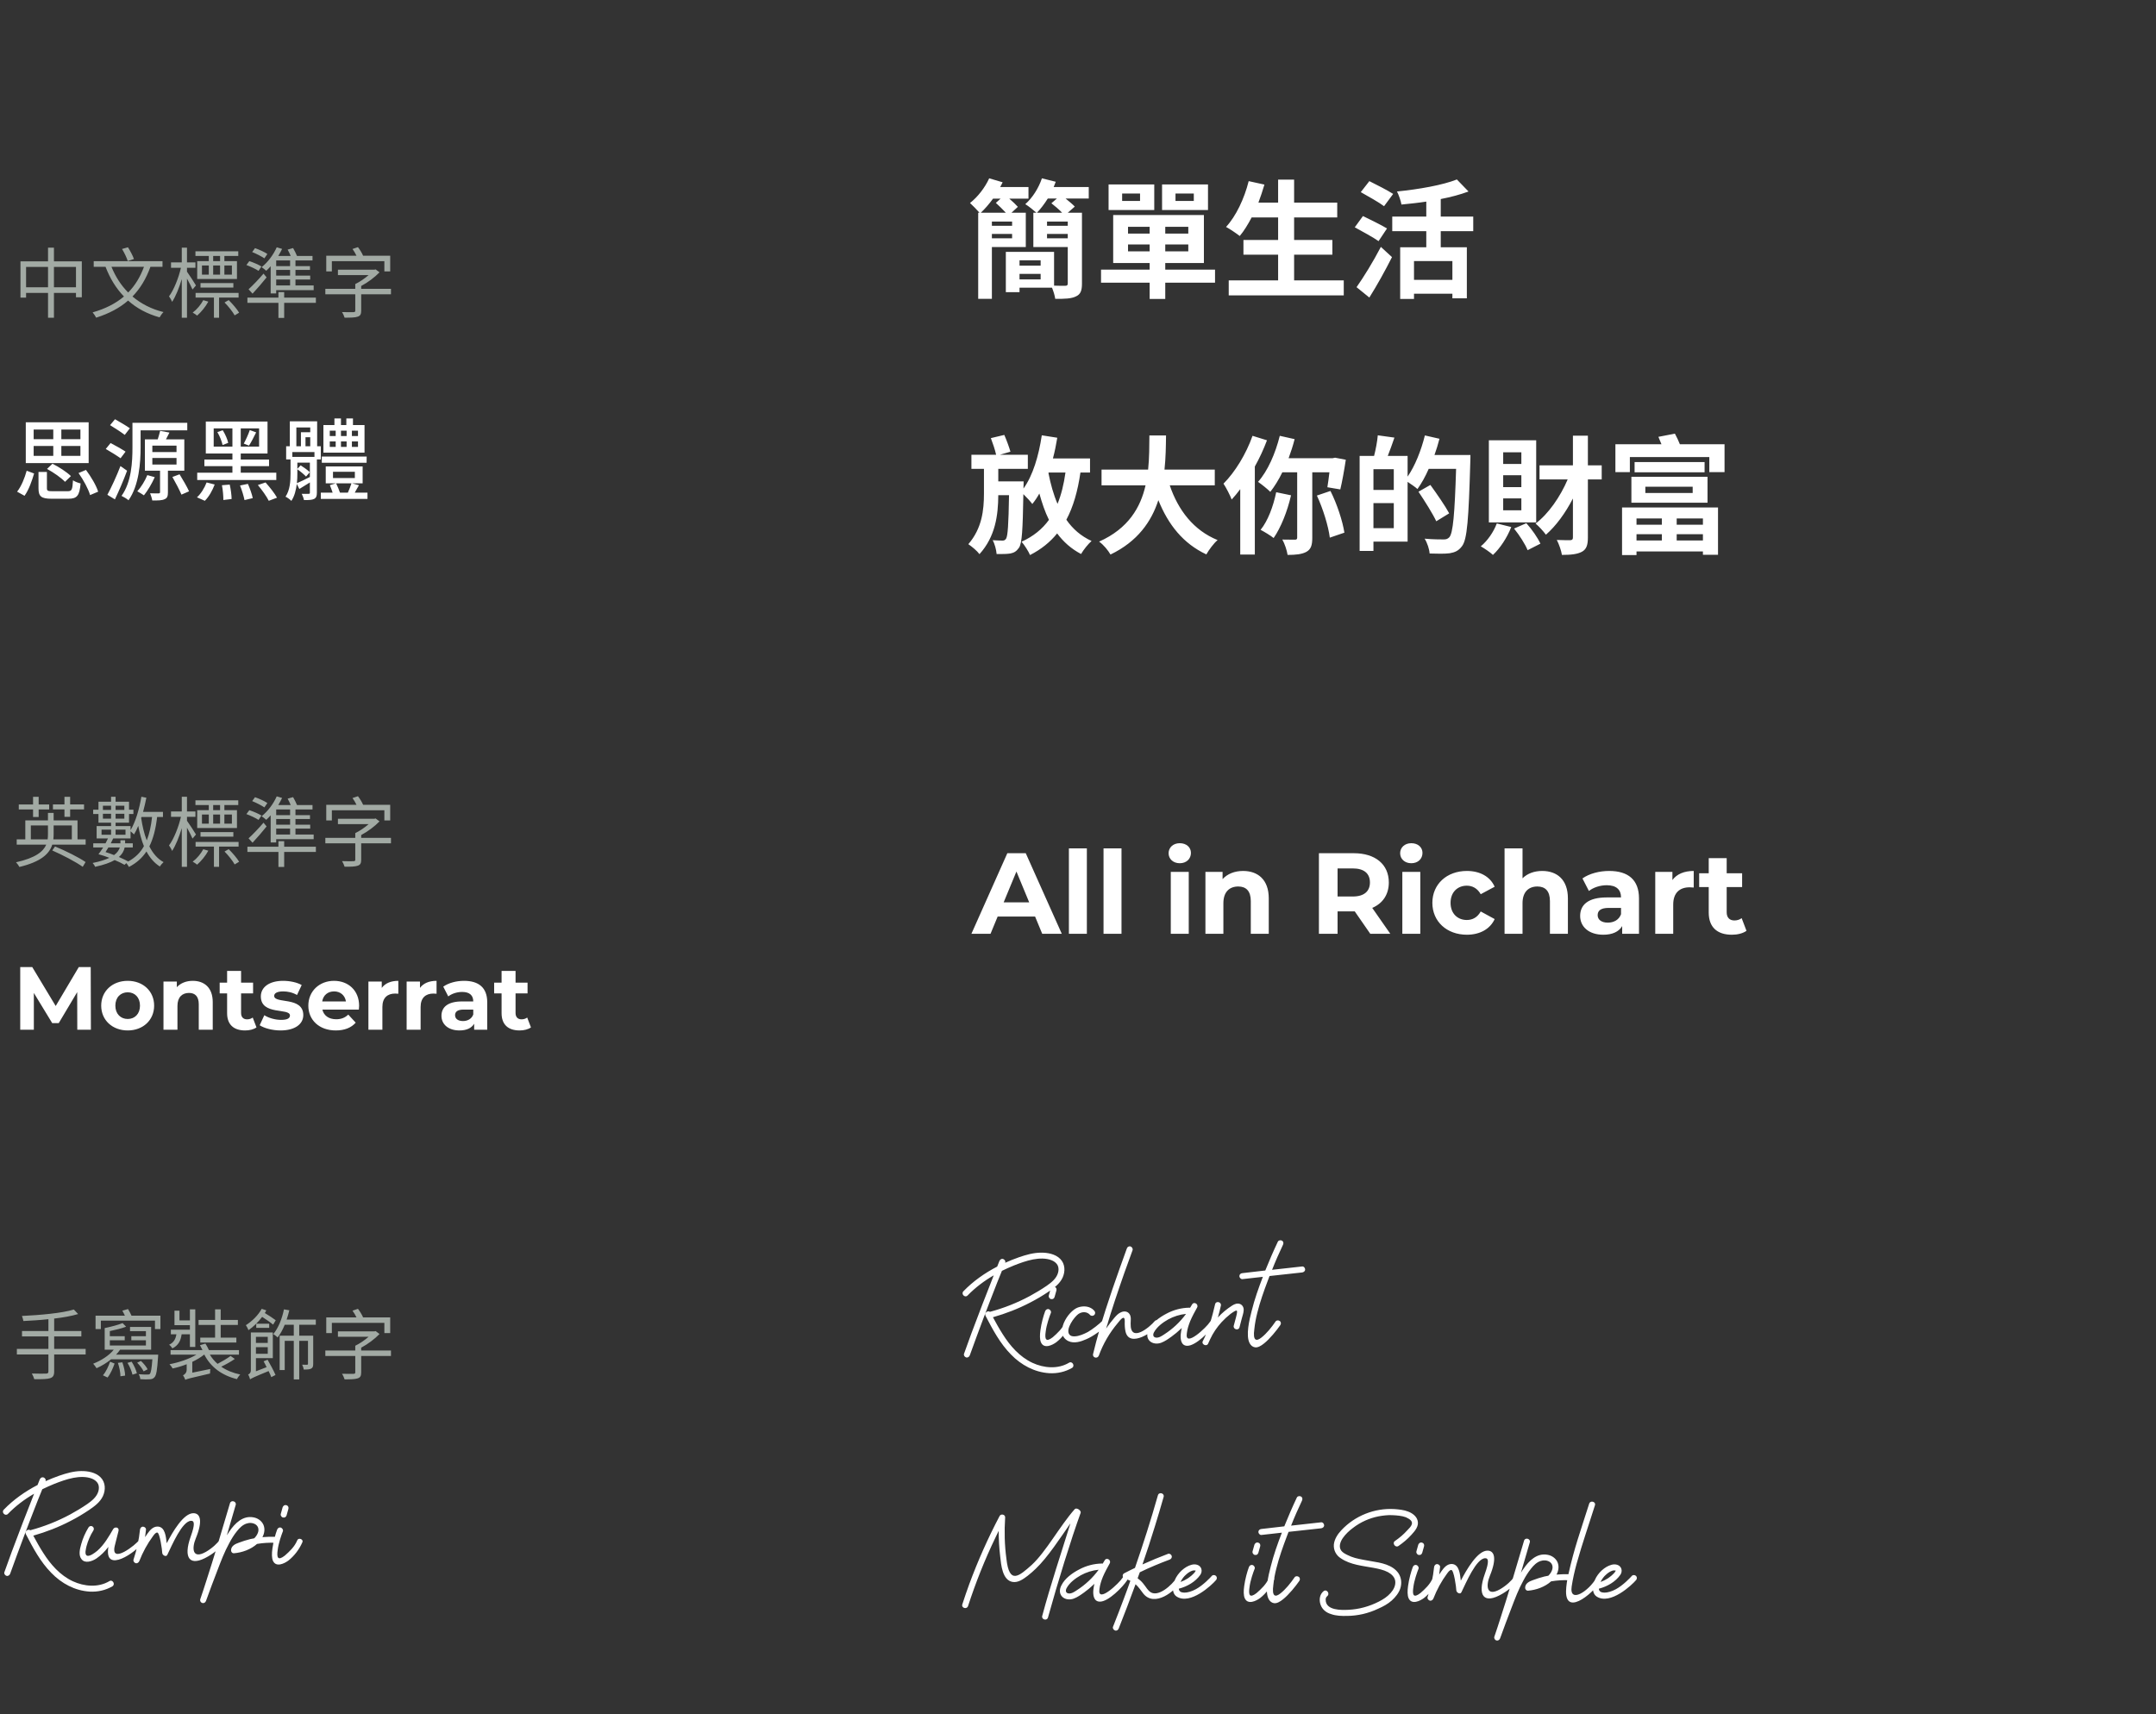 <svg width="337" height="268" viewBox="0 0 337 268" fill="none" xmlns="http://www.w3.org/2000/svg">
<rect x="0" y="0" width="337" height="268" fill="#333333" stroke="none"/>
<path d="M8.432 44.916H11.876V41.736H8.432V44.916ZM4.076 44.916H7.508V41.736H4.076V44.916ZM8.432 40.86H12.788V46.476H11.876V45.792H8.432V49.68H7.508V45.792H4.076V46.536H3.2V40.86H7.508V38.724H8.432V40.86ZM20.936 40.5L19.964 40.812C19.82 40.32 19.436 39.516 19.076 38.928L20 38.664C20.36 39.228 20.768 39.996 20.936 40.5ZM22.508 41.712H17.42C18.044 43.236 18.908 44.604 20.036 45.732C21.104 44.652 21.908 43.332 22.508 41.712ZM25.4 41.712H23.516C22.832 43.608 21.908 45.12 20.708 46.356C22.028 47.472 23.648 48.324 25.556 48.792C25.34 48.996 25.088 49.368 24.944 49.62C22.988 49.068 21.356 48.192 20.024 46.992C18.68 48.168 17.024 49.032 15.032 49.668C14.924 49.452 14.66 49.044 14.48 48.84C16.46 48.276 18.068 47.46 19.376 46.356C18.14 45.084 17.192 43.524 16.496 41.712H14.648V40.836H25.4V41.712ZM34.4 40.824V40.02H33.32V40.824H34.4ZM36.248 41.508H35.072V42.936H36.248V41.508ZM33.32 41.508V42.936H34.4V41.508H33.32ZM31.568 41.508V42.936H32.636V41.508H31.568ZM32.636 40.824V40.02H30.548V39.288H37.244V40.02H35.072V40.824H37.04V43.62H30.824V40.824H32.636ZM36.476 44.964H31.34V44.256H36.476V44.964ZM30.632 44.628L30.092 45.264C29.936 44.88 29.552 44.16 29.228 43.56V49.68H28.412V43.632C28.004 45 27.464 46.356 26.9 47.196C26.804 46.932 26.576 46.548 26.42 46.332C27.164 45.348 27.92 43.452 28.28 41.868H26.732V41.028H28.412V38.724H29.228V41.028H30.548V41.868H29.228V42.48C29.528 42.876 30.44 44.292 30.632 44.628ZM31.772 46.932L32.564 47.16C32.12 47.976 31.436 48.804 30.812 49.344C30.656 49.212 30.332 48.984 30.116 48.876C30.776 48.384 31.388 47.652 31.772 46.932ZM37.292 46.524H34.244V49.68H33.44V46.524H30.572V45.792H37.292V46.524ZM35.096 47.292L35.744 46.92C36.368 47.532 37.052 48.336 37.376 48.888L36.68 49.308C36.368 48.744 35.708 47.904 35.096 47.292ZM45.344 41.604V40.716H43.172V41.604H45.344ZM45.344 43.092V42.204H43.172V43.092H45.344ZM45.344 44.628V43.704H43.172V44.628H45.344ZM42.308 45.876V41.628C42.068 41.892 41.852 42.132 41.612 42.336C41.444 42.18 41.108 41.904 40.892 41.772C41.852 41.016 42.728 39.852 43.256 38.664L44.096 38.916C43.916 39.288 43.712 39.66 43.496 40.02H45.44C45.308 39.696 45.128 39.324 44.96 39.024L45.812 38.784C46.04 39.168 46.28 39.66 46.424 40.02H48.848V40.716H46.184V41.604H48.452V42.204H46.184V43.092H48.488V43.704H46.184V44.628H49.028V45.36H43.172V45.876H42.308ZM39.476 45.912L38.852 45.228C39.488 44.652 40.424 43.68 41.192 42.78L41.672 43.368C41 44.208 40.196 45.144 39.476 45.912ZM41.792 39.708L41.324 40.392C40.892 40.092 40.076 39.672 39.416 39.408L39.86 38.796C40.52 39.024 41.36 39.408 41.792 39.708ZM40.868 41.664L40.412 42.348C40.004 42.072 39.164 41.676 38.516 41.436L38.972 40.824C39.596 41.028 40.436 41.388 40.868 41.664ZM49.376 46.536V47.352H44.42V49.704H43.52V47.352H38.672V46.536H43.52V45.672H44.42V46.536H49.376ZM51.872 40.836V42.432H50.996V39.984H55.724C55.556 39.636 55.328 39.24 55.1 38.928L55.952 38.64C56.264 39.048 56.588 39.576 56.756 39.984H60.992V42.432H60.08V40.836H51.872ZM61.112 45.156V46.008H56.456V48.588C56.456 49.116 56.324 49.38 55.904 49.512C55.484 49.656 54.86 49.668 53.864 49.668C53.792 49.416 53.612 49.02 53.456 48.792C54.272 48.816 55.04 48.816 55.244 48.804C55.472 48.792 55.532 48.744 55.532 48.576V46.008H50.852V45.156H55.532V44.412C56.228 44.076 57.02 43.536 57.62 43.008H52.82V42.168H58.52L58.712 42.12L59.324 42.576C58.568 43.356 57.5 44.16 56.456 44.712V45.156H61.112Z" fill="#A2AAA4"/>
<path d="M12.57 68.668V67.156H9.588V68.668H12.57ZM12.57 71.272V69.731H9.588V71.272H12.57ZM5.262 69.731V71.272H8.328V69.731H5.262ZM5.262 67.156V68.668H8.328V67.156H5.262ZM13.858 66.022V72.406H4.03V66.022H13.858ZM11.086 74.436L10.162 75.332C9.588 74.716 8.37 73.862 7.348 73.316L8.202 72.504C9.224 73.008 10.456 73.82 11.086 74.436ZM3.834 77.516L2.672 76.872C3.344 76.032 3.862 74.716 4.17 73.596L5.332 74.03C4.996 75.164 4.506 76.592 3.834 77.516ZM8.202 76.802H10.582C11.226 76.802 11.324 76.578 11.408 75.094C11.688 75.304 12.248 75.5 12.598 75.584C12.43 77.516 12.038 77.978 10.68 77.978H8.076C6.438 77.978 6.018 77.614 6.018 76.34V73.792H7.334V76.34C7.334 76.732 7.474 76.802 8.202 76.802ZM12.276 73.96L13.438 73.47C14.222 74.52 15.048 75.906 15.342 76.872L14.082 77.404C13.816 76.466 13.046 75.038 12.276 73.96ZM20.298 66.96L19.5 67.996C18.982 67.59 17.946 66.932 17.204 66.47L17.974 65.546C18.688 65.952 19.752 66.567 20.298 66.96ZM19.626 70.614L18.842 71.65C18.324 71.272 17.288 70.628 16.532 70.194L17.288 69.269C18.016 69.648 19.066 70.236 19.626 70.614ZM18.828 72.868L19.864 73.596C19.318 75.066 18.604 76.746 17.96 78.076L16.784 77.362C17.372 76.27 18.212 74.478 18.828 72.868ZM21.978 67.281V69.927C21.978 72.364 21.726 75.906 20.088 78.216C19.864 78.006 19.304 77.67 18.996 77.53C20.564 75.346 20.704 72.196 20.704 69.927V66.106H29.272V67.281H21.978ZM23.028 74.282L24.19 74.604C23.742 75.612 23.07 76.746 22.496 77.446C22.258 77.278 21.754 76.97 21.46 76.816C22.062 76.158 22.664 75.178 23.028 74.282ZM23.812 71.608V72.63H27.592V71.608H23.812ZM23.812 69.675V70.684H27.592V69.675H23.812ZM28.81 73.596H26.248V76.97C26.248 77.558 26.15 77.88 25.73 78.048C25.324 78.244 24.708 78.258 23.798 78.244C23.756 77.922 23.588 77.446 23.462 77.124C24.05 77.152 24.624 77.138 24.792 77.138C24.96 77.138 25.016 77.082 25.016 76.928V73.596H22.65V68.695H24.652C24.792 68.261 24.946 67.743 25.03 67.365L26.486 67.632C26.304 68.01 26.108 68.359 25.94 68.695H28.81V73.596ZM26.948 74.576L28.068 74.156C28.586 74.996 29.244 76.13 29.552 76.816L28.362 77.334C28.068 76.634 27.452 75.458 26.948 74.576ZM38.918 69.675L38.106 69.353C38.428 68.779 38.834 67.87 39.044 67.24L40.038 67.603C39.674 68.332 39.268 69.144 38.918 69.675ZM33.976 67.561L34.816 67.267C35.208 67.883 35.558 68.695 35.67 69.242L34.788 69.578C34.69 69.046 34.354 68.192 33.976 67.561ZM33.402 69.83H36.328V66.974H33.402V69.83ZM40.5 69.83V66.974H37.63V69.83H40.5ZM43.188 73.904V75.052H30.826V73.904H36.328V72.882H31.946V71.846H36.328V70.908H32.17V65.909H41.816V70.908H37.63V71.846H42.054V72.882H37.63V73.904H43.188ZM32.016 78.3L30.784 77.754C31.386 77.236 31.96 76.298 32.296 75.43L33.556 75.752C33.22 76.662 32.66 77.67 32.016 78.3ZM34.69 75.864L35.908 75.766C36.076 76.494 36.202 77.446 36.202 78.02L34.914 78.174C34.914 77.6 34.844 76.62 34.69 75.864ZM37.518 75.906L38.75 75.654C39.058 76.354 39.394 77.292 39.506 77.88L38.218 78.188C38.106 77.6 37.812 76.634 37.518 75.906ZM40.304 75.836L41.508 75.43C42.152 76.158 42.936 77.138 43.3 77.81L42.012 78.3C41.69 77.642 40.948 76.592 40.304 75.836ZM55.956 68.177V67.338H55.004V68.177H55.956ZM55.956 69.871V69.017H55.004V69.871H55.956ZM51.546 69.017V69.871H52.47V69.017H51.546ZM51.546 67.338V68.177H52.47V67.338H51.546ZM54.178 69.017H53.296V69.871H54.178V69.017ZM53.296 68.177H54.178V67.338H53.296V68.177ZM56.978 66.456V70.767H50.552V66.456H52.274V65.419H53.296V66.456H54.136V65.419H55.172V66.456H56.978ZM57.314 71.383L57.3 72.35H50.3V71.383H57.314ZM46.478 73.372V74.058C46.478 74.52 46.464 75.024 46.408 75.542C46.968 75.318 47.682 74.954 48.438 74.576V72.336H46.478V73.302L46.996 72.756C47.528 73.091 48.13 73.526 48.424 73.834L47.836 74.506C47.542 74.198 46.954 73.694 46.478 73.372ZM46.324 66.834V69.774H47.038V67.576H48.494V66.834H46.324ZM47.752 69.774H48.494V68.359H47.752V69.774ZM49.152 71.439V70.684H45.694V71.439H49.152ZM50.146 71.832H49.53V77.04C49.53 77.558 49.432 77.824 49.096 78.006C48.76 78.174 48.27 78.188 47.514 78.188C47.458 77.894 47.304 77.474 47.164 77.208C47.668 77.222 48.102 77.222 48.256 77.208C48.396 77.208 48.438 77.166 48.438 77.026V75.43C47.864 75.794 47.304 76.13 46.786 76.452L46.394 75.668C46.268 76.606 46.044 77.572 45.54 78.314C45.358 78.104 44.882 77.768 44.63 77.656C45.344 76.592 45.414 75.164 45.414 74.044V71.832H44.728V69.774H45.302V65.868H49.572V69.774H50.146V71.832ZM54.934 75.57H52.54C52.764 76.032 53.002 76.606 53.142 77.026H54.374C54.584 76.564 54.808 75.976 54.934 75.57ZM52.05 73.764V74.744H55.466V73.764H52.05ZM55.452 77.026H57.44V78.006H50.146V77.026H51.994C51.868 76.648 51.714 76.214 51.56 75.85L52.498 75.57H50.916V72.924H56.684V75.57H55.046L56.11 75.864C55.872 76.256 55.662 76.662 55.452 77.026Z" fill="white"/>
<path d="M156.4 31.06H155.22C154.6 31.9 153.96 32.66 153.3 33.26H157.22C156.76 32.76 156.14 32.16 155.66 31.72L156.4 31.06ZM158.2 35.3V34.64H155.04V35.3H158.2ZM155.04 37.26H158.2V36.58H155.04V37.26ZM160.34 38.62H155.04V46.72H152.9V33.26H153.1C152.74 32.84 152.02 32.1 151.62 31.74C152.82 30.8 153.96 29.34 154.62 27.88L156.72 28.5C156.6 28.74 156.48 29 156.34 29.24H160.76V31.06H157.76C158.28 31.5 158.8 32 159.1 32.34L158.1 33.26H160.34V38.62ZM162.08 33.26H166.02C165.54 32.76 164.86 32.18 164.34 31.78L165.2 31.04H163.78C163.24 31.9 162.66 32.66 162.08 33.26ZM163.66 35.3H166.9V34.64H163.66V35.3ZM163.66 37.26H166.9V36.58H163.66V37.26ZM159.36 43.68H162.66V42.82H159.36V43.68ZM162.66 40.7H159.36V41.54H162.66V40.7ZM170.18 29.24V31.04H166.56C167.1 31.48 167.66 31.94 168 32.3L166.9 33.26H169.12V44.34C169.12 45.44 168.9 46.02 168.18 46.34C167.48 46.7 166.42 46.74 164.94 46.72C164.88 46.22 164.66 45.54 164.44 44.98H159.36V45.68H157.22V39.38H164.76V44.66C165.52 44.7 166.26 44.68 166.5 44.68C166.8 44.68 166.9 44.6 166.9 44.3V38.62H161.52V33.26H162C161.58 32.88 160.74 32.2 160.26 31.92C161.38 30.94 162.34 29.42 162.86 27.88L165.02 28.42C164.92 28.7 164.82 28.96 164.7 29.24H170.18ZM186.6 31.42V30.26H183.74V31.42H186.6ZM188.82 28.84V32.84H181.64V28.84H188.82ZM178.2 31.42V30.26H175.4V31.42H178.2ZM180.42 28.84V32.84H173.28V28.84H180.42ZM176.32 39.3H179.7V38.22H176.32V39.3ZM176.32 35.46V36.52H179.7V35.46H176.32ZM185.74 36.52V35.46H182.14V36.52H185.74ZM185.74 39.3V38.22H182.14V39.3H185.74ZM189.92 42.16V44.2H182.14V46.74H179.7V44.2H172.1V42.16H179.7V41.12H174V33.62H188.18V41.12H182.14V42.16H189.92ZM202.28 43.84H210.04V46.18H192.06V43.84H199.78V39.82H194.36V37.52H199.78V34H195.64C195.06 35.1 194.44 36.12 193.78 36.9C193.3 36.52 192.24 35.8 191.64 35.48C193.2 33.8 194.5 31.04 195.18 28.32L197.64 28.86C197.36 29.82 197.04 30.76 196.7 31.68H199.78V28.08H202.28V31.68H209.02V34H202.28V37.52H208.26V39.82H202.28V43.84ZM217.76 30.32L216.34 32.24C215.56 31.64 213.86 30.7 212.7 30.04L214.04 28.32C215.16 28.88 216.9 29.76 217.76 30.32ZM216.8 35.72L215.48 37.7C214.66 37.12 212.94 36.18 211.76 35.54L213.04 33.78C214.14 34.32 215.92 35.18 216.8 35.72ZM214.04 46.52L212.04 44.9C213.1 43.4 214.64 40.92 215.84 38.6L217.58 40.2C216.52 42.3 215.26 44.58 214.04 46.52ZM227.02 43.76V40.82H221.02V43.76H227.02ZM230.28 36.14H225.2V38.66H229.28V46.64H227.02V45.92H221.02V46.74H218.86V38.66H222.94V36.14H217.62V33.86H222.94V31.52C221.64 31.72 220.3 31.86 219.06 31.98C218.96 31.4 218.64 30.48 218.36 29.94C221.76 29.6 225.52 28.94 227.72 28.06L229.54 29.94C228.26 30.42 226.76 30.82 225.2 31.12V33.86H230.28V36.14ZM163.92 73.88L163.88 73.96C164.22 75.7 164.68 77.34 165.3 78.78C165.88 77.36 166.28 75.74 166.54 73.88H163.92ZM170.38 73.88H168.88C168.46 76.78 167.76 79.24 166.68 81.26C167.68 82.7 168.96 83.82 170.62 84.58C170.08 85.06 169.34 85.98 168.98 86.62C167.46 85.82 166.24 84.74 165.24 83.4C164.14 84.76 162.76 85.88 161 86.78C160.8 86.26 160.12 85.2 159.68 84.7C161.52 83.86 162.92 82.72 163.96 81.28C163.34 80.04 162.88 78.66 162.46 77.16C162.12 77.78 161.76 78.3 161.36 78.8C161.08 78.42 160.48 77.76 159.96 77.26C159.86 82.82 159.76 84.98 159.26 85.66C158.86 86.22 158.5 86.42 157.92 86.54C157.4 86.62 156.62 86.64 155.78 86.62C155.72 85.96 155.5 85.06 155.16 84.46C155.8 84.5 156.38 84.52 156.7 84.52C156.94 84.52 157.1 84.46 157.26 84.22C157.52 83.78 157.64 82.1 157.72 77.42H156.04C156.02 80.58 155.58 83.9 153.1 86.64C152.72 86.12 151.94 85.48 151.36 85.08C153.5 82.6 153.8 79.74 153.8 77.16V73.3H151.84V71.1H155.7C155.54 70.34 155.18 69.3 154.88 68.5L156.98 68C157.34 68.82 157.74 69.92 157.94 70.62L156.3 71.1H160.66V73.3H156.04V75.26H160C160 75.26 160 75.94 159.98 76.22V76.38C161.44 74.36 162.36 71.28 162.84 68.06L165.26 68.44C165.08 69.54 164.86 70.64 164.58 71.68H170.38V73.88ZM189.88 75.88H182.84C184.16 79.78 186.58 82.92 190.32 84.44C189.72 84.94 188.94 86 188.56 86.68C184.94 84.98 182.62 82.06 181.06 78.2C179.98 81.54 177.82 84.66 173.58 86.7C173.2 86.04 172.5 85.18 171.8 84.68C176.38 82.64 178.28 79.32 179.06 75.88H172.18V73.42H179.46C179.66 71.54 179.64 69.72 179.66 68.08H182.26C182.24 69.72 182.22 71.56 182.02 73.42H189.88V75.88ZM195.78 68.14L198.04 68.84C197.52 70.22 196.88 71.62 196.14 72.94V86.7H193.86V76.48C193.42 77.08 192.96 77.62 192.52 78.1C192.3 77.5 191.64 76.2 191.24 75.62C193.04 73.82 194.78 70.98 195.78 68.14ZM199.48 76.96L201.8 77.44C201.22 79.98 200.2 82.5 199.08 84.12C198.62 83.74 197.62 83.14 197.04 82.84C198.18 81.44 199.02 79.18 199.48 76.96ZM207.8 73.84H205.12V84.08C205.12 85.22 204.92 85.88 204.2 86.28C203.5 86.66 202.54 86.76 201.26 86.76C201.16 86.06 200.8 85 200.44 84.36C201.28 84.38 202.12 84.38 202.4 84.38C202.66 84.38 202.76 84.3 202.76 84.04V73.84H200.44C199.88 75 199.22 76.06 198.56 76.9C198.14 76.48 197.18 75.7 196.64 75.34C198.16 73.64 199.36 70.88 200.04 68.14L202.36 68.66C202.1 69.68 201.78 70.66 201.42 71.64H208.3L208.68 71.56L210.36 71.88C210.12 73.5 209.78 75.36 209.5 76.52L207.48 76.18C207.58 75.56 207.7 74.72 207.8 73.84ZM205.84 77.48L207.96 76.76C209 78.82 209.86 81.48 210.14 83.28L207.86 84.06C207.64 82.28 206.8 79.54 205.84 77.48ZM214.68 82.58H217.86V78.66H214.68V82.58ZM217.86 76.6V73.36H214.68V76.6H217.86ZM224.22 71.14H229.84C229.84 71.14 229.84 71.94 229.82 72.22C229.56 81.16 229.34 84.34 228.52 85.4C227.96 86.14 227.4 86.36 226.6 86.5C225.84 86.6 224.64 86.58 223.46 86.54C223.42 85.88 223.1 84.88 222.68 84.22C223.96 84.34 225.14 84.34 225.66 84.34C226.06 84.34 226.28 84.26 226.54 84C227.12 83.36 227.38 80.36 227.6 73.3H223.32C222.8 74.5 222.18 75.6 221.56 76.46C221.24 76.16 220.56 75.7 220.02 75.34V84.68H214.68V86.14H212.52V71.28H214.78C215.04 70.28 215.28 69 215.36 68.06L217.96 68.42C217.62 69.42 217.26 70.42 216.92 71.28H220.02V74.52C221.18 72.84 222.14 70.42 222.72 68.08L225 68.6C224.78 69.46 224.52 70.3 224.22 71.14ZM226.52 80.26L224.5 81.5C223.94 80.3 222.7 78.34 221.72 76.88L223.58 75.82C224.58 77.2 225.9 79.1 226.52 80.26ZM237.8 72.54V70.72H234.96V72.54H237.8ZM237.8 76.16V74.3H234.96V76.16H237.8ZM237.8 79.78V77.92H234.96V79.78H237.8ZM240.12 68.84V81.68H232.72V68.84H240.12ZM233.96 81.84L236.22 82.4C235.58 84.06 234.46 85.74 233.36 86.76C232.94 86.36 232 85.72 231.46 85.42C232.52 84.54 233.46 83.18 233.96 81.84ZM236.66 82.64L238.58 81.8C239.46 82.78 240.36 84.08 240.78 85L238.78 86.02C238.4 85.08 237.5 83.68 236.66 82.64ZM250.36 72.76V74.96H248.2V84.04C248.2 85.24 247.96 85.88 247.28 86.26C246.58 86.64 245.6 86.76 244.14 86.76C244.04 86.1 243.68 85.06 243.34 84.42C244.26 84.46 245.14 84.46 245.44 84.46C245.74 84.44 245.86 84.34 245.86 84.04V77.94C244.68 80.22 243.22 82.22 241.64 83.6C241.24 83.06 240.52 82.26 240.02 81.86C242.02 80.36 243.88 77.68 245.04 74.96H240.64V72.76H245.86V68.12H248.2V72.76H250.36ZM259.76 81.06H255.8V82.04H259.76V81.06ZM266.18 82.04V81.06H262.08V82.04H266.18ZM262.08 84.5H266.18V83.52H262.08V84.5ZM255.8 84.5H259.76V83.52H255.8V84.5ZM253.54 86.78V79.34H268.54V86.74H266.18V86.22H255.8V86.78H253.54ZM257.18 76.1V77.08H264.58V76.1H257.18ZM255 78.6V74.54H266.9V78.6H255ZM255.5 72.24H266.44V73.84H255.5V72.24ZM262.58 69.46H269.56V73.82H267.18V71.46H254.76V73.82H252.5V69.46H259.7C259.54 69.06 259.36 68.64 259.22 68.3L261.8 67.8C262.08 68.32 262.38 68.94 262.58 69.46Z" fill="white"/>
<path d="M10.076 127.713V126.549H8.276V125.769H10.076V124.581H10.964V125.769H13.136V126.549H10.964V127.713H10.076ZM5.168 127.737V126.561H2.936V125.781H5.168V124.581H6.044V125.781H7.688V126.561H6.044V127.737H5.168ZM8.168 132.969L8.6 132.345C10.196 132.993 12.32 134.049 13.376 134.781L12.932 135.525C11.888 134.781 9.8 133.677 8.168 132.969ZM8.384 129.057V130.413C8.384 130.677 8.372 130.953 8.336 131.229H11.228V129.057H8.384ZM4.82 131.229H7.448C7.484 130.953 7.496 130.677 7.496 130.413V129.057H4.82V131.229ZM12.116 131.229H13.388V132.057H8.168C7.724 133.473 6.452 134.721 3.032 135.549C2.936 135.357 2.696 135.009 2.504 134.817C5.564 134.133 6.752 133.149 7.232 132.057H2.612V131.229H3.956V128.265H7.496V127.101H8.384V128.265H12.116V131.229ZM20.036 134.685L20.012 134.709C21.116 134.109 21.932 133.329 22.496 132.297C22.112 131.361 21.836 130.293 21.608 129.129C21.404 129.633 21.188 130.077 20.948 130.461C20.84 130.341 20.588 130.125 20.408 129.969V131.085H17.696C17.576 131.337 17.444 131.589 17.312 131.853H18.824V131.769V131.373H19.556V131.781V131.853H20.756V132.501H19.484C19.388 132.993 19.136 133.509 18.584 133.989C19.136 134.229 19.652 134.481 20.036 134.685ZM18.728 132.501H16.94C16.784 132.753 16.64 132.993 16.496 133.221C16.928 133.353 17.384 133.509 17.828 133.689C18.356 133.305 18.608 132.885 18.728 132.501ZM15.872 129.717V130.509H17.36V129.717H15.872ZM19.616 129.717H18.068V130.509H19.616V129.717ZM23.768 127.737H22.124L22.064 127.881C22.256 129.165 22.532 130.353 22.94 131.397C23.348 130.365 23.612 129.165 23.768 127.737ZM16.088 128.001H17.36V127.233H16.088V128.001ZM17.36 125.973H16.088V126.633H17.36V125.973ZM19.436 125.973H18.068V126.633H19.436V125.973ZM18.068 128.001H19.436V127.233H18.068V128.001ZM25.472 127.737H24.56C24.344 129.585 23.96 131.097 23.348 132.333C23.888 133.413 24.62 134.277 25.568 134.793C25.388 134.949 25.124 135.249 24.992 135.477C24.116 134.937 23.432 134.121 22.892 133.125C22.232 134.133 21.344 134.925 20.156 135.549C20.084 135.393 19.892 135.129 19.748 134.949L19.46 135.213C19.064 134.985 18.524 134.709 17.924 134.469C17.24 134.865 16.256 135.225 14.864 135.525C14.804 135.345 14.624 135.081 14.48 134.925C15.62 134.697 16.472 134.421 17.096 134.121C16.532 133.905 15.944 133.701 15.392 133.557C15.62 133.269 15.872 132.885 16.124 132.501H14.576V131.853H16.496C16.64 131.589 16.76 131.337 16.88 131.085H15.104V129.153H17.36V128.625H15.392V127.269H14.564V126.597H15.392V125.349H17.36V124.569H18.068V125.349H20.168V126.597H20.852V127.269H20.168V128.625H18.068V129.153H20.408V129.789C21.2 128.481 21.764 126.525 22.1 124.569L22.88 124.725C22.736 125.457 22.556 126.213 22.364 126.933H25.472V127.737ZM34.4 126.669V125.865H33.32V126.669H34.4ZM36.248 127.353H35.072V128.781H36.248V127.353ZM33.32 127.353V128.781H34.4V127.353H33.32ZM31.568 127.353V128.781H32.636V127.353H31.568ZM32.636 126.669V125.865H30.548V125.133H37.244V125.865H35.072V126.669H37.04V129.465H30.824V126.669H32.636ZM36.476 130.809H31.34V130.101H36.476V130.809ZM30.632 130.473L30.092 131.109C29.936 130.725 29.552 130.005 29.228 129.405V135.525H28.412V129.477C28.004 130.845 27.464 132.201 26.9 133.041C26.804 132.777 26.576 132.393 26.42 132.177C27.164 131.193 27.92 129.297 28.28 127.713H26.732V126.873H28.412V124.569H29.228V126.873H30.548V127.713H29.228V128.325C29.528 128.721 30.44 130.137 30.632 130.473ZM31.772 132.777L32.564 133.005C32.12 133.821 31.436 134.649 30.812 135.189C30.656 135.057 30.332 134.829 30.116 134.721C30.776 134.229 31.388 133.497 31.772 132.777ZM37.292 132.369H34.244V135.525H33.44V132.369H30.572V131.637H37.292V132.369ZM35.096 133.137L35.744 132.765C36.368 133.377 37.052 134.181 37.376 134.733L36.68 135.153C36.368 134.589 35.708 133.749 35.096 133.137ZM45.344 127.449V126.561H43.172V127.449H45.344ZM45.344 128.937V128.049H43.172V128.937H45.344ZM45.344 130.473V129.549H43.172V130.473H45.344ZM42.308 131.721V127.473C42.068 127.737 41.852 127.977 41.612 128.181C41.444 128.025 41.108 127.749 40.892 127.617C41.852 126.861 42.728 125.697 43.256 124.509L44.096 124.761C43.916 125.133 43.712 125.505 43.496 125.865H45.44C45.308 125.541 45.128 125.169 44.96 124.869L45.812 124.629C46.04 125.013 46.28 125.505 46.424 125.865H48.848V126.561H46.184V127.449H48.452V128.049H46.184V128.937H48.488V129.549H46.184V130.473H49.028V131.205H43.172V131.721H42.308ZM39.476 131.757L38.852 131.073C39.488 130.497 40.424 129.525 41.192 128.625L41.672 129.213C41 130.053 40.196 130.989 39.476 131.757ZM41.792 125.553L41.324 126.237C40.892 125.937 40.076 125.517 39.416 125.253L39.86 124.641C40.52 124.869 41.36 125.253 41.792 125.553ZM40.868 127.509L40.412 128.193C40.004 127.917 39.164 127.521 38.516 127.281L38.972 126.669C39.596 126.873 40.436 127.233 40.868 127.509ZM49.376 132.381V133.197H44.42V135.549H43.52V133.197H38.672V132.381H43.52V131.517H44.42V132.381H49.376ZM51.872 126.681V128.277H50.996V125.829H55.724C55.556 125.481 55.328 125.085 55.1 124.773L55.952 124.485C56.264 124.893 56.588 125.421 56.756 125.829H60.992V128.277H60.08V126.681H51.872ZM61.112 131.001V131.853H56.456V134.433C56.456 134.961 56.324 135.225 55.904 135.357C55.484 135.501 54.86 135.513 53.864 135.513C53.792 135.261 53.612 134.865 53.456 134.637C54.272 134.661 55.04 134.661 55.244 134.649C55.472 134.637 55.532 134.589 55.532 134.421V131.853H50.852V131.001H55.532V130.257C56.228 129.921 57.02 129.381 57.62 128.853H52.82V128.013H58.52L58.712 127.965L59.324 128.421C58.568 129.201 57.5 130.005 56.456 130.557V131.001H61.112Z" fill="#A2AAA4"/>
<path d="M14.208 160.997H12.08L12.066 155.117L9.182 159.961H8.16L5.29 155.243V160.997H3.162V151.197H5.038L8.706 157.287L12.318 151.197H14.18L14.208 160.997ZM19.963 161.109C17.569 161.109 15.819 159.499 15.819 157.231C15.819 154.963 17.569 153.353 19.963 153.353C22.357 153.353 24.093 154.963 24.093 157.231C24.093 159.499 22.357 161.109 19.963 161.109ZM19.963 159.317C21.055 159.317 21.881 158.533 21.881 157.231C21.881 155.929 21.055 155.145 19.963 155.145C18.871 155.145 18.031 155.929 18.031 157.231C18.031 158.533 18.871 159.317 19.963 159.317ZM30.131 153.353C31.909 153.353 33.253 154.389 33.253 156.685V160.997H31.069V157.021C31.069 155.803 30.509 155.243 29.543 155.243C28.493 155.243 27.737 155.887 27.737 157.273V160.997H25.553V153.465H27.639V154.347C28.227 153.703 29.109 153.353 30.131 153.353ZM39.503 159.093L40.091 160.633C39.643 160.955 38.985 161.109 38.313 161.109C36.535 161.109 35.499 160.199 35.499 158.407V155.313H34.337V153.633H35.499V151.799H37.683V153.633H39.559V155.313H37.683V158.379C37.683 159.023 38.033 159.373 38.621 159.373C38.943 159.373 39.265 159.275 39.503 159.093ZM43.851 161.109C42.577 161.109 41.289 160.759 40.589 160.297L41.317 158.729C41.989 159.163 43.011 159.457 43.935 159.457C44.943 159.457 45.321 159.191 45.321 158.771C45.321 157.539 40.771 158.799 40.771 155.789C40.771 154.361 42.059 153.353 44.257 153.353C45.293 153.353 46.441 153.591 47.155 154.011L46.427 155.565C45.685 155.145 44.943 155.005 44.257 155.005C43.277 155.005 42.857 155.313 42.857 155.705C42.857 156.993 47.407 155.747 47.407 158.715C47.407 160.115 46.105 161.109 43.851 161.109ZM56.132 157.259C56.132 157.427 56.104 157.665 56.09 157.847H50.392C50.602 158.785 51.4 159.359 52.548 159.359C53.346 159.359 53.92 159.121 54.438 158.631L55.6 159.891C54.9 160.689 53.85 161.109 52.492 161.109C49.888 161.109 48.194 159.471 48.194 157.231C48.194 154.977 49.916 153.353 52.212 153.353C54.424 153.353 56.132 154.837 56.132 157.259ZM52.226 155.005C51.232 155.005 50.518 155.607 50.364 156.573H54.074C53.92 155.621 53.206 155.005 52.226 155.005ZM59.672 154.459C60.204 153.731 61.1 153.353 62.262 153.353V155.369C62.08 155.355 61.94 155.341 61.772 155.341C60.568 155.341 59.77 155.999 59.77 157.441V160.997H57.586V153.465H59.672V154.459ZM65.647 154.459C66.179 153.731 67.075 153.353 68.237 153.353V155.369C68.055 155.355 67.915 155.341 67.747 155.341C66.543 155.341 65.745 155.999 65.745 157.441V160.997H63.561V153.465H65.647V154.459ZM72.532 153.353C74.828 153.353 76.158 154.417 76.158 156.699V160.997H74.114V160.059C73.708 160.745 72.924 161.109 71.818 161.109C70.054 161.109 69.004 160.129 69.004 158.827C69.004 157.497 69.942 156.573 72.238 156.573H73.974C73.974 155.635 73.414 155.089 72.238 155.089C71.44 155.089 70.614 155.355 70.068 155.789L69.284 154.263C70.11 153.675 71.328 153.353 72.532 153.353ZM72.364 159.639C73.092 159.639 73.722 159.303 73.974 158.617V157.847H72.476C71.454 157.847 71.132 158.225 71.132 158.729C71.132 159.275 71.594 159.639 72.364 159.639ZM82.405 159.093L82.993 160.633C82.545 160.955 81.887 161.109 81.215 161.109C79.437 161.109 78.401 160.199 78.401 158.407V155.313H77.239V153.633H78.401V151.799H80.585V153.633H82.461V155.313H80.585V158.379C80.585 159.023 80.935 159.373 81.523 159.373C81.845 159.373 82.167 159.275 82.405 159.093Z" fill="white"/>
<path d="M162.908 146L161.792 143.3H155.942L154.826 146H151.838L157.454 133.4H160.334L165.968 146H162.908ZM156.878 141.086H160.874L158.876 136.262L156.878 141.086ZM167.077 146V132.644H169.885V146H167.077ZM172.491 146V132.644H175.299V146H172.491ZM184.407 134.966C183.363 134.966 182.661 134.282 182.661 133.4C182.661 132.518 183.363 131.834 184.407 131.834C185.451 131.834 186.153 132.482 186.153 133.346C186.153 134.282 185.451 134.966 184.407 134.966ZM183.003 146V136.316H185.811V146H183.003ZM194.303 136.172C196.589 136.172 198.317 137.504 198.317 140.456V146H195.509V140.888C195.509 139.322 194.789 138.602 193.547 138.602C192.197 138.602 191.225 139.43 191.225 141.212V146H188.417V136.316H191.099V137.45C191.855 136.622 192.989 136.172 194.303 136.172ZM217.318 146H214.186L211.756 142.49H211.612H209.074V146H206.158V133.4H211.612C214.978 133.4 217.084 135.146 217.084 137.972C217.084 139.862 216.13 141.248 214.492 141.95L217.318 146ZM214.132 137.972C214.132 136.586 213.232 135.776 211.45 135.776H209.074V140.168H211.45C213.232 140.168 214.132 139.34 214.132 137.972ZM220.6 134.966C219.556 134.966 218.854 134.282 218.854 133.4C218.854 132.518 219.556 131.834 220.6 131.834C221.644 131.834 222.346 132.482 222.346 133.346C222.346 134.282 221.644 134.966 220.6 134.966ZM219.196 146V136.316H222.004V146H219.196ZM229.29 146.144C226.14 146.144 223.89 144.074 223.89 141.158C223.89 138.242 226.14 136.172 229.29 136.172C231.324 136.172 232.926 137.054 233.628 138.638L231.45 139.808C230.928 138.89 230.154 138.476 229.272 138.476C227.85 138.476 226.734 139.466 226.734 141.158C226.734 142.85 227.85 143.84 229.272 143.84C230.154 143.84 230.928 143.444 231.45 142.508L233.628 143.696C232.926 145.244 231.324 146.144 229.29 146.144ZM241.061 136.172C243.347 136.172 245.075 137.504 245.075 140.456V146H242.267V140.888C242.267 139.322 241.547 138.602 240.305 138.602C238.955 138.602 237.983 139.43 237.983 141.212V146H235.175V132.644H237.983V137.324C238.739 136.568 239.819 136.172 241.061 136.172ZM251.526 136.172C254.478 136.172 256.188 137.54 256.188 140.474V146H253.56V144.794C253.038 145.676 252.03 146.144 250.608 146.144C248.34 146.144 246.99 144.884 246.99 143.21C246.99 141.5 248.196 140.312 251.148 140.312H253.38C253.38 139.106 252.66 138.404 251.148 138.404C250.122 138.404 249.06 138.746 248.358 139.304L247.35 137.342C248.412 136.586 249.978 136.172 251.526 136.172ZM251.31 144.254C252.246 144.254 253.056 143.822 253.38 142.94V141.95H251.454C250.14 141.95 249.726 142.436 249.726 143.084C249.726 143.786 250.32 144.254 251.31 144.254ZM261.412 137.594C262.096 136.658 263.248 136.172 264.742 136.172V138.764C264.508 138.746 264.328 138.728 264.112 138.728C262.564 138.728 261.538 139.574 261.538 141.428V146H258.73V136.316H261.412V137.594ZM272.235 143.552L272.991 145.532C272.415 145.946 271.569 146.144 270.705 146.144C268.419 146.144 267.087 144.974 267.087 142.67V138.692H265.593V136.532H267.087V134.174H269.895V136.532H272.307V138.692H269.895V142.634C269.895 143.462 270.345 143.912 271.101 143.912C271.515 143.912 271.929 143.786 272.235 143.552Z" fill="white"/>
<path d="M13.388 210.897V211.773H8.468V214.437C8.468 215.073 8.276 215.337 7.832 215.481C7.388 215.625 6.62 215.649 5.36 215.637C5.288 215.385 5.12 214.989 4.976 214.749C5.984 214.785 6.92 214.773 7.196 214.761C7.46 214.761 7.568 214.677 7.568 214.425V211.773H2.636V210.897H7.568V208.953H3.44V208.101H7.568V206.253C6.248 206.397 4.892 206.481 3.656 206.541C3.62 206.301 3.512 205.953 3.428 205.749C6.26 205.617 9.74 205.305 11.54 204.741L12.212 205.449C11.192 205.761 9.884 205.989 8.468 206.157V208.101H12.716V208.953H8.468V210.897H13.388ZM16.808 215.373L16.088 215.025C16.568 214.485 16.976 213.585 17.204 212.901L17.912 213.189C17.66 213.897 17.288 214.797 16.808 215.373ZM18.428 213.081L19.124 212.997C19.364 213.657 19.556 214.533 19.556 215.073L18.824 215.181C18.836 214.629 18.656 213.753 18.428 213.081ZM19.928 213.081L20.576 212.901C20.948 213.465 21.284 214.221 21.392 214.713L20.708 214.929C20.6 214.437 20.288 213.657 19.928 213.081ZM18.14 211.797H24.728C24.728 211.797 24.716 212.049 24.704 212.169C24.572 214.209 24.44 215.037 24.14 215.337C23.948 215.565 23.72 215.637 23.396 215.649C23.096 215.685 22.52 215.673 21.932 215.637C21.908 215.397 21.824 215.073 21.68 214.857C22.268 214.905 22.808 214.917 23.012 214.905C23.216 214.917 23.324 214.905 23.42 214.809C23.588 214.617 23.708 214.017 23.816 212.529H17.36C16.676 213.093 15.884 213.561 15.092 213.921C14.984 213.741 14.72 213.381 14.564 213.213C15.788 212.733 17.024 211.965 17.78 211.029H16.364V207.645C17.348 207.441 18.488 207.141 19.16 206.865L19.712 207.429C18.992 207.705 18.044 207.933 17.168 208.113V208.917H19.496V209.553H17.168V210.369H22.808V209.553H20.528V208.917H22.808V208.125H20.324V207.465H23.624V211.029H18.764C18.584 211.293 18.38 211.557 18.14 211.797ZM23.072 214.089L22.448 214.413C22.268 214.017 21.836 213.453 21.44 213.057L22.028 212.781C22.436 213.153 22.892 213.705 23.072 214.089ZM20.552 205.701H25.076V207.801H24.224V206.481H15.764V207.801H14.936V205.701H19.52C19.4 205.425 19.256 205.161 19.124 204.921L20.012 204.669C20.204 204.981 20.408 205.377 20.552 205.701ZM33.62 209.133V207.153H31.04V206.373H33.62V204.717H34.496V206.373H37.184V207.153H34.496V209.133H36.944V209.901H31.304V209.133H33.62ZM29.684 208.617H28.388C28.256 209.613 27.884 210.357 26.936 210.825C26.84 210.633 26.612 210.369 26.432 210.249C27.152 209.913 27.452 209.361 27.572 208.617H26.708V207.897H29.684V207.189H27.272V204.921H28.052V206.445H29.684V204.717H30.524V210.597H29.684V208.617ZM36.044 212.001L36.704 212.469C36.068 212.913 35.276 213.345 34.58 213.681C35.408 214.257 36.416 214.665 37.556 214.905C37.376 215.073 37.136 215.409 37.04 215.625C34.688 215.049 32.924 213.741 31.94 211.797H31.904C31.4 212.205 30.764 212.589 30.056 212.925V214.617L32.864 214.041C32.84 214.257 32.828 214.569 32.828 214.749C29.588 215.493 29.204 215.601 28.964 215.733C28.904 215.541 28.736 215.193 28.604 215.025C28.832 214.929 29.18 214.665 29.18 214.137V213.297C28.448 213.585 27.692 213.813 26.984 213.957C26.888 213.765 26.66 213.465 26.492 213.297C27.944 213.021 29.576 212.481 30.704 211.797H26.66V211.089H31.652C31.532 210.837 31.388 210.549 31.256 210.321L32.108 210.069C32.312 210.381 32.516 210.765 32.66 211.089H37.352V211.797H32.804C33.116 212.325 33.512 212.805 34.004 213.237C34.7 212.877 35.528 212.385 36.044 212.001ZM43.1 206.421L42.692 207.105C42.308 206.781 41.6 206.289 40.976 205.893C40.364 206.709 39.608 207.441 38.84 207.969C38.78 207.789 38.564 207.369 38.432 207.189C39.38 206.589 40.364 205.641 40.904 204.633L41.624 204.873C41.564 205.017 41.48 205.149 41.396 205.293C41.996 205.653 42.716 206.121 43.1 206.421ZM40.052 207.609V206.961H42.08V207.609H40.052ZM41.852 209.013H40.004V209.961H41.852V209.013ZM40.004 211.665H41.852V210.633H40.004V211.665ZM41.204 212.841L41.828 212.589C42.26 213.345 42.824 214.389 43.064 214.977L42.404 215.313C42.308 215.049 42.164 214.725 41.984 214.365C39.632 215.325 39.308 215.505 39.092 215.661C39.044 215.469 38.912 215.085 38.78 214.905C38.96 214.833 39.212 214.665 39.212 214.233V208.329H42.644V212.349H40.004V214.401L41.672 213.753C41.528 213.429 41.36 213.129 41.204 212.841ZM49.364 207.129H46.772V208.833H48.956V213.237C48.956 213.621 48.896 213.849 48.632 213.981C48.392 214.113 48.032 214.125 47.468 214.125C47.456 213.897 47.336 213.573 47.228 213.369C47.576 213.381 47.9 213.381 47.984 213.381C48.104 213.369 48.14 213.345 48.14 213.237V209.637H46.772V215.673H45.92V209.637H44.504V214.209H43.712V208.833H45.92V207.129H44.504C44.192 207.897 43.82 208.569 43.4 209.109C43.268 208.965 42.908 208.701 42.716 208.581C43.496 207.657 44.084 206.205 44.384 204.717L45.224 204.861C45.104 205.365 44.96 205.845 44.804 206.313H49.364V207.129ZM51.872 206.829V208.425H50.996V205.977H55.724C55.556 205.629 55.328 205.233 55.1 204.921L55.952 204.633C56.264 205.041 56.588 205.569 56.756 205.977H60.992V208.425H60.08V206.829H51.872ZM61.112 211.149V212.001H56.456V214.581C56.456 215.109 56.324 215.373 55.904 215.505C55.484 215.649 54.86 215.661 53.864 215.661C53.792 215.409 53.612 215.013 53.456 214.785C54.272 214.809 55.04 214.809 55.244 214.797C55.472 214.785 55.532 214.737 55.532 214.569V212.001H50.852V211.149H55.532V210.405C56.228 210.069 57.02 209.529 57.62 209.001H52.82V208.161H58.52L58.712 208.113L59.324 208.569C58.568 209.349 57.5 210.153 56.456 210.705V211.149H61.112Z" fill="#A2AAA4"/>
<path d="M13.628 235.165C14.348 234.661 15.122 234.049 15.374 233.167C15.482 232.807 15.5 232.375 15.338 232.015C15.158 231.637 14.798 231.367 14.42 231.205C13.502 230.827 12.422 230.881 11.468 231.061C10.442 231.259 9.47 231.619 8.498 231.997C7.85 232.267 7.22 232.537 6.608 232.843C6.356 233.473 6.104 234.103 5.852 234.715C4.376 238.477 2.954 242.257 1.586 246.055C1.496 246.289 1.262 246.451 1.01 246.379C0.776 246.307 0.596 246.037 0.686 245.803C1.064 244.741 1.46 243.679 1.838 242.617C2.972 239.575 4.142 236.551 5.33 233.545C3.836 234.409 2.45 235.453 1.244 236.695C0.83 237.127 0.164 236.461 0.596 236.029C2.108 234.463 3.926 233.185 5.87 232.177C5.996 231.889 6.104 231.601 6.212 231.313C6.32 231.079 6.518 230.917 6.788 230.989C7.022 231.061 7.22 231.331 7.112 231.565V231.583C7.832 231.259 8.552 230.971 9.272 230.719C10.37 230.341 11.504 230.017 12.656 229.999C13.718 229.981 14.96 230.197 15.734 230.989C16.508 231.781 16.526 232.951 16.094 233.905C15.644 234.877 14.744 235.525 13.898 236.101C12.98 236.713 12.026 237.289 11.036 237.793C9.182 238.765 7.22 239.521 5.204 240.097C5.69 240.997 6.194 241.915 6.752 242.779C7.904 244.597 9.38 246.289 11.378 247.225C13.16 248.053 15.356 248.251 17.102 247.207C17.606 246.901 18.074 247.711 17.57 248.017C16.49 248.647 15.248 248.917 14.006 248.845C11.702 248.701 9.614 247.567 8.03 245.929C6.32 244.201 5.168 242.023 4.052 239.881C3.8 239.413 4.394 238.999 4.736 239.251C6.896 238.675 8.984 237.847 10.964 236.785C11.882 236.281 12.764 235.759 13.628 235.165ZM21.716 240.817C22.004 240.349 22.49 240.835 22.256 241.213C21.392 242.599 16.28 246.181 16.928 241.933C16.946 241.897 16.946 241.879 16.964 241.843C16.928 241.861 16.91 241.897 16.892 241.915C16.37 242.599 15.758 243.193 15.056 243.679C14.336 244.147 13.274 244.471 12.752 243.787C12.23 243.175 12.482 242.167 12.698 241.411C12.95 240.511 13.328 239.647 13.832 238.819C14.174 238.297 14.912 238.765 14.588 239.305C14.102 240.061 13.76 240.889 13.526 241.735C13.454 242.095 13.148 243.067 13.616 243.229C13.85 243.319 14.174 243.157 14.408 243.031C14.696 242.869 14.948 242.671 15.218 242.455C16.28 241.519 17 240.259 17.702 239.053C17.828 238.837 18.116 238.783 18.314 238.855C18.53 238.945 18.584 239.179 18.512 239.413C18.314 240.169 18.116 240.943 17.936 241.699C17.234 244.723 21.374 241.411 21.716 240.817ZM29.803 240.259C30.523 238.261 30.379 237.757 29.857 237.775C28.471 237.829 26.887 241.591 26.149 243.103C25.951 243.499 25.357 243.139 25.357 242.779C25.357 242.419 24.979 239.575 24.565 239.611C24.295 239.629 24.079 239.953 23.917 240.169C23.035 241.357 22.315 242.689 21.775 244.075C21.667 244.309 21.451 244.471 21.199 244.399C20.965 244.327 20.785 244.057 20.875 243.823C21.379 242.311 21.721 240.745 21.883 239.161C21.919 238.909 22.081 238.693 22.351 238.693C22.585 238.693 22.855 238.909 22.819 239.161C22.783 239.557 22.729 239.953 22.675 240.331C22.783 240.169 22.891 239.989 23.017 239.827C23.413 239.269 23.899 238.657 24.655 238.675C25.843 238.729 25.933 240.313 26.059 241.285C26.959 239.557 28.687 236.551 30.253 236.587C31.243 236.605 31.783 237.649 30.595 240.547C29.983 242.023 30.019 243.859 32.179 242.635C33.133 242.095 34.105 241.177 34.267 240.817C34.483 240.331 35.275 240.601 34.951 241.213C34.663 241.771 33.655 242.689 32.575 243.319C29.605 245.083 28.615 243.589 29.803 240.259ZM42.999 240.277C43.593 240.295 43.593 241.231 42.999 241.213C42.045 241.177 41.109 241.231 40.173 241.393C39.201 242.257 37.851 242.743 36.573 242.851C36.231 242.869 36.069 242.527 36.123 242.257C36.213 241.663 36.789 241.393 37.293 241.213C37.887 240.979 38.499 240.799 39.111 240.637C39.327 240.601 39.525 240.565 39.741 240.511C39.975 240.277 40.173 240.007 40.299 239.683C40.497 239.197 40.407 238.657 39.957 238.351C39.543 238.081 39.003 238.045 38.535 238.207C37.923 238.405 37.437 238.891 37.041 239.395C36.573 239.971 36.177 240.619 35.835 241.267C35.079 242.635 34.539 244.075 33.981 245.533C33.369 247.117 32.775 248.701 32.199 250.303C32.109 250.537 31.893 250.699 31.623 250.627C31.389 250.573 31.227 250.303 31.299 250.051C31.623 249.115 31.929 248.161 32.235 247.207C33.333 243.859 34.953 238.423 35.943 235.039C36.105 234.463 37.005 234.715 36.843 235.291C36.591 236.173 35.727 239.143 35.457 240.043C35.583 239.827 35.727 239.611 35.871 239.413C36.717 238.171 37.959 236.929 39.597 237.235C40.263 237.343 40.875 237.757 41.163 238.369C41.451 239.017 41.343 239.719 41.019 240.331C41.685 240.277 42.333 240.259 42.999 240.277ZM46.467 240.817C46.683 240.331 47.493 240.691 47.259 241.141C46.809 242.185 46.017 243.265 45.063 244.003C44.451 244.453 43.155 245.101 42.669 244.039C42.471 243.607 42.471 242.887 42.579 242.131C42.723 241.033 43.065 239.827 43.317 239.161C43.407 238.927 43.623 238.765 43.893 238.837C44.109 238.909 44.307 239.179 44.217 239.413C43.983 240.007 43.533 241.267 43.407 242.329C43.227 243.535 43.425 244.057 44.505 243.229C45.261 242.563 46.035 241.861 46.467 240.817ZM44.217 237.253C44.109 237.235 44.001 237.145 43.947 237.037C43.875 236.929 43.857 236.803 43.893 236.677C44.001 236.335 44.091 235.993 44.181 235.651C44.217 235.543 44.307 235.453 44.397 235.381C44.505 235.309 44.649 235.309 44.757 235.327C44.883 235.363 44.991 235.453 45.045 235.543C45.099 235.651 45.117 235.795 45.081 235.903C44.991 236.245 44.901 236.587 44.793 236.929C44.757 237.055 44.685 237.145 44.577 237.217C44.469 237.271 44.343 237.289 44.217 237.253Z" fill="white"/>
<path d="M163.628 201.017C164.348 200.513 165.122 199.901 165.374 199.019C165.482 198.659 165.5 198.227 165.338 197.867C165.158 197.489 164.798 197.219 164.42 197.057C163.502 196.679 162.422 196.733 161.468 196.913C160.442 197.111 159.47 197.471 158.498 197.849C157.85 198.119 157.22 198.389 156.608 198.695C156.356 199.325 156.104 199.955 155.852 200.567C154.376 204.329 152.954 208.109 151.586 211.907C151.496 212.141 151.262 212.303 151.01 212.231C150.776 212.159 150.596 211.889 150.686 211.655C151.064 210.593 151.46 209.531 151.838 208.469C152.972 205.427 154.142 202.403 155.33 199.397C153.836 200.261 152.45 201.305 151.244 202.547C150.83 202.979 150.164 202.313 150.596 201.881C152.108 200.315 153.926 199.037 155.87 198.029C155.996 197.741 156.104 197.453 156.212 197.165C156.32 196.931 156.518 196.769 156.788 196.841C157.022 196.913 157.22 197.183 157.112 197.417V197.435C157.832 197.111 158.552 196.823 159.272 196.571C160.37 196.193 161.504 195.869 162.656 195.851C163.718 195.833 164.96 196.049 165.734 196.841C166.508 197.633 166.526 198.803 166.094 199.757C165.644 200.729 164.744 201.377 163.898 201.953C162.98 202.565 162.026 203.141 161.036 203.645C159.182 204.617 157.22 205.373 155.204 205.949C155.69 206.849 156.194 207.767 156.752 208.631C157.904 210.449 159.38 212.141 161.378 213.077C163.16 213.905 165.356 214.103 167.102 213.059C167.606 212.753 168.074 213.563 167.57 213.869C166.49 214.499 165.248 214.769 164.006 214.697C161.702 214.553 159.614 213.419 158.03 211.781C156.32 210.053 155.168 207.875 154.052 205.733C153.8 205.265 154.394 204.851 154.736 205.103C156.896 204.527 158.984 203.699 160.964 202.637C161.882 202.133 162.764 201.611 163.628 201.017ZM166.514 206.669C166.73 206.183 167.54 206.543 167.306 206.993C166.856 208.037 166.064 209.117 165.11 209.855C164.498 210.305 163.202 210.953 162.716 209.891C162.518 209.459 162.518 208.739 162.626 207.983C162.77 206.885 163.112 205.679 163.364 205.013C163.454 204.779 163.67 204.617 163.94 204.689C164.156 204.761 164.354 205.031 164.264 205.265C164.03 205.859 163.58 207.119 163.454 208.181C163.274 209.387 163.472 209.909 164.552 209.081C165.308 208.415 166.082 207.713 166.514 206.669ZM164.264 203.105C164.156 203.087 164.048 202.997 163.994 202.889C163.922 202.781 163.904 202.655 163.94 202.529C164.048 202.187 164.138 201.845 164.228 201.503C164.264 201.395 164.354 201.305 164.444 201.233C164.552 201.161 164.696 201.161 164.804 201.179C164.93 201.215 165.038 201.305 165.092 201.395C165.146 201.503 165.164 201.647 165.128 201.755C165.038 202.097 164.948 202.439 164.84 202.781C164.804 202.907 164.732 202.997 164.624 203.069C164.516 203.123 164.39 203.141 164.264 203.105ZM168.533 205.463C167.921 205.913 166.517 207.785 167.147 208.649C167.345 208.901 167.669 208.955 167.975 208.937C168.677 208.919 169.415 208.577 170.045 208.253C170.711 207.875 171.863 206.993 172.385 206.435C172.781 205.985 173.447 206.651 173.051 207.101C172.295 207.911 170.819 208.955 169.793 209.387C168.947 209.765 167.885 210.107 166.985 209.675C164.717 208.559 166.877 204.995 168.497 204.419C169.361 204.113 170.423 204.203 171.053 204.941C171.215 205.121 171.233 205.409 171.053 205.589C170.873 205.769 170.549 205.787 170.387 205.589C169.901 205.031 169.109 205.049 168.533 205.463ZM180.471 206.579C180.831 206.129 181.407 206.615 181.065 207.155C180.453 208.127 176.565 210.827 175.935 208.217C175.809 207.695 175.791 207.137 175.809 206.579C175.809 205.409 175.071 206.417 174.693 206.885C173.433 208.379 172.425 210.107 171.759 211.943C171.543 212.501 170.715 212.285 170.859 211.691C171.147 210.449 171.489 209.225 171.831 208.019C173.073 203.681 174.603 199.451 176.133 195.203C176.205 194.969 176.439 194.807 176.709 194.879C176.925 194.951 177.105 195.221 177.033 195.455C176.601 196.643 176.169 197.849 175.737 199.037C174.729 201.917 173.757 204.797 172.893 207.713C173.289 207.155 173.703 206.597 174.153 206.075C174.459 205.715 174.783 205.355 175.215 205.175C175.683 204.959 176.241 204.995 176.547 205.445C176.853 205.877 176.727 206.453 176.727 206.939C176.655 210.089 179.787 207.425 180.471 206.579ZM185.53 210.413C184.594 210.377 184.486 209.333 184.558 208.595C184.594 208.271 184.648 207.929 184.72 207.623C184.684 207.659 184.63 207.713 184.594 207.749C184.126 208.199 183.622 208.613 183.1 208.991C182.596 209.351 182.074 209.729 181.48 209.945C180.886 210.161 180.148 210.107 179.68 209.639C179.194 209.135 179.266 208.415 179.572 207.857C180.076 206.813 181.246 205.949 182.326 205.391C183.424 204.797 184.666 204.473 185.908 204.455C185.944 204.455 185.98 204.455 186.016 204.473C186.124 204.293 186.214 204.131 186.322 203.969C186.61 203.429 187.402 203.897 187.114 204.437C186.736 205.121 186.358 205.805 186.052 206.525C185.8 207.137 185.584 207.803 185.512 208.451C185.134 210.845 188.68 207.425 189.094 206.723C189.31 206.363 189.526 206.273 189.742 206.417C189.94 206.579 189.958 206.867 189.832 207.083C189.202 208.073 186.88 210.485 185.53 210.413ZM182.002 208.613C183.316 207.767 184.468 206.687 185.386 205.427C184.414 205.517 183.46 205.823 182.596 206.291C181.768 206.759 180.832 207.443 180.364 208.325C180.184 208.685 180.22 209.081 180.706 209.135C181.174 209.189 181.642 208.847 182.002 208.613ZM193.872 203.897C194.25 204.077 194.43 204.473 194.394 204.869C194.376 205.301 194.214 205.715 194.106 206.129C193.998 206.597 193.872 207.047 193.746 207.515C193.602 208.091 192.702 207.857 192.846 207.263C192.972 206.813 193.08 206.363 193.206 205.931C193.512 204.707 193.458 204.635 192.342 205.427C191.838 205.823 191.37 206.255 190.938 206.723C190.218 207.515 189.606 208.415 189.156 209.387C189.048 209.621 188.94 209.855 188.832 210.089C188.616 210.575 187.788 210.215 187.986 209.729C188.85 208.127 189.498 205.805 189.93 203.915C190.074 203.321 190.974 203.573 190.83 204.149C190.704 204.761 190.542 205.373 190.362 205.985C191.028 205.265 191.784 204.635 192.612 204.113C192.972 203.879 193.44 203.699 193.872 203.897ZM200.114 207.191C199.538 208.019 198.476 209.333 197.594 210.035C197.108 210.431 196.586 210.737 196.136 210.647C195.794 210.593 195.506 210.341 195.344 210.035C194.678 208.847 195.29 206.309 195.65 204.941C196.1 203.123 196.73 201.359 197.396 199.631C196.334 199.739 195.254 199.865 194.192 199.991C193.94 200.009 193.724 199.739 193.724 199.523C193.724 199.253 193.94 199.073 194.192 199.055L197.774 198.641C198.386 197.129 199.034 195.617 199.736 194.141C199.844 193.907 200.186 193.853 200.384 193.979C200.618 194.105 200.654 194.375 200.546 194.609C199.934 195.905 199.358 197.201 198.836 198.533L203.534 198.011C203.786 197.975 204.002 198.245 204.002 198.479C204.002 198.749 203.786 198.911 203.534 198.947L198.44 199.505C198.368 199.721 198.278 199.955 198.188 200.171C197.558 201.827 196.964 203.501 196.532 205.229C196.316 206.075 196.154 206.921 196.064 207.785C195.794 209.711 196.406 209.729 197.162 209.135C197.99 208.487 198.764 207.515 199.394 206.597C199.538 206.399 199.862 206.399 200.042 206.543C200.258 206.705 200.258 206.993 200.114 207.191Z" fill="white"/>
<path d="M151.316 251.097C151.136 251.673 150.236 251.421 150.416 250.845C150.758 249.783 151.118 248.739 151.496 247.695C152.846 244.041 154.43 240.477 156.248 237.021C156.464 236.625 157.148 236.787 157.112 237.255C156.968 239.415 157.022 241.575 157.31 243.717C157.76 247.785 159.272 246.453 161.288 244.653C163.52 242.583 165.626 238.641 167.984 235.959C168.254 235.653 169.01 236.139 168.92 236.517C167.408 240.675 165.32 247.425 163.808 252.897C163.646 253.473 162.746 253.221 162.908 252.645C164.24 247.677 165.806 243.051 167.318 238.173C165.734 240.441 163.772 243.483 161.9 245.265C161.504 245.643 161.09 246.021 160.622 246.381C159.956 246.885 159.146 247.479 158.282 247.335C156.662 247.065 156.482 244.635 156.338 243.339C156.176 242.007 156.104 240.675 156.104 239.343C155.942 239.703 155.762 240.045 155.6 240.387C153.926 243.861 152.504 247.443 151.316 251.097ZM171.872 250.413C170.936 250.377 170.828 249.333 170.9 248.595C170.936 248.271 170.99 247.929 171.062 247.623C171.026 247.659 170.972 247.713 170.936 247.749C170.468 248.199 169.964 248.613 169.442 248.991C168.938 249.351 168.416 249.729 167.822 249.945C167.228 250.161 166.49 250.107 166.022 249.639C165.536 249.135 165.608 248.415 165.914 247.857C166.418 246.813 167.588 245.949 168.668 245.391C169.766 244.797 171.008 244.473 172.25 244.455C172.286 244.455 172.322 244.455 172.358 244.473C172.466 244.293 172.556 244.131 172.664 243.969C172.952 243.429 173.744 243.897 173.456 244.437C173.078 245.121 172.7 245.805 172.394 246.525C172.142 247.137 171.926 247.803 171.854 248.451C171.476 250.845 175.022 247.425 175.436 246.723C175.652 246.363 175.868 246.273 176.084 246.417C176.282 246.579 176.3 246.867 176.174 247.083C175.544 248.073 173.222 250.485 171.872 250.413ZM168.344 248.613C169.658 247.767 170.81 246.687 171.728 245.427C170.756 245.517 169.802 245.823 168.938 246.291C168.11 246.759 167.174 247.443 166.706 248.325C166.526 248.685 166.562 249.081 167.048 249.135C167.516 249.189 167.984 248.847 168.344 248.613ZM183.903 246.705C184.209 246.201 184.965 246.543 184.677 247.065C183.687 248.901 180.429 251.295 178.719 249.171C178.323 248.667 177.981 248.127 177.495 247.695C176.649 249.999 175.785 252.303 174.867 254.607C174.777 254.841 174.561 255.003 174.309 254.931C174.075 254.859 173.877 254.589 173.967 254.355C174.561 252.861 175.137 251.367 175.695 249.873C176.037 248.973 176.361 248.073 176.685 247.155C176.415 247.029 176.127 246.921 175.821 246.831C175.443 246.741 175.353 246.165 175.713 245.985C176.271 245.697 176.829 245.409 177.405 245.139C178.701 241.395 179.907 237.597 180.987 233.799C181.149 233.205 182.049 233.457 181.887 234.033C181.455 235.581 180.987 237.111 180.519 238.641C179.907 240.639 179.259 242.619 178.575 244.599C179.889 244.005 181.221 243.447 182.571 242.943C182.823 242.853 183.093 243.051 183.147 243.267C183.219 243.537 183.057 243.753 182.823 243.843C181.239 244.437 179.673 245.085 178.161 245.823C178.035 246.129 177.927 246.453 177.819 246.759C177.963 246.867 178.089 246.975 178.215 247.083C178.503 247.335 178.755 247.641 178.971 247.947C179.187 248.253 179.385 248.541 179.655 248.793C180.915 249.963 183.255 247.749 183.903 246.705ZM190.075 247.047C189.427 247.821 186.043 250.989 183.919 249.621C183.343 249.243 183.271 248.505 183.379 247.893C183.577 246.687 184.423 245.589 185.467 244.977C185.953 244.707 186.547 244.473 187.123 244.653C187.825 244.869 188.023 245.643 187.609 246.237C186.853 247.317 185.557 248.055 184.297 248.379C184.279 248.397 184.279 248.397 184.261 248.397C184.279 249.207 185.611 249.189 186.925 248.469C188.059 247.857 189.211 246.633 189.409 246.399C189.571 246.201 189.895 246.219 190.075 246.399C190.255 246.579 190.237 246.867 190.075 247.047ZM185.395 246.183C185.035 246.489 184.765 246.867 184.549 247.281C184.549 247.299 184.531 247.317 184.531 247.335C184.927 247.191 185.305 247.011 185.665 246.777C185.881 246.633 186.079 246.471 186.277 246.309C186.475 246.111 186.727 245.913 186.853 245.661C186.871 245.625 186.889 245.571 186.907 245.553C186.889 245.553 186.871 245.553 186.853 245.553C186.745 245.517 186.565 245.535 186.439 245.553C186.061 245.661 185.683 245.913 185.395 246.183ZM198.365 246.669C198.581 246.183 199.391 246.543 199.157 246.993C198.707 248.037 197.915 249.117 196.961 249.855C196.349 250.305 195.053 250.953 194.567 249.891C194.369 249.459 194.369 248.739 194.477 247.983C194.621 246.885 194.963 245.679 195.215 245.013C195.305 244.779 195.521 244.617 195.791 244.689C196.007 244.761 196.205 245.031 196.115 245.265C195.881 245.859 195.431 247.119 195.305 248.181C195.125 249.387 195.323 249.909 196.403 249.081C197.159 248.415 197.933 247.713 198.365 246.669ZM196.115 243.105C196.007 243.087 195.899 242.997 195.845 242.889C195.773 242.781 195.755 242.655 195.791 242.529C195.899 242.187 195.989 241.845 196.079 241.503C196.115 241.395 196.205 241.305 196.295 241.233C196.403 241.161 196.547 241.161 196.655 241.179C196.781 241.215 196.889 241.305 196.943 241.395C196.997 241.503 197.015 241.647 196.979 241.755C196.889 242.097 196.799 242.439 196.691 242.781C196.655 242.907 196.583 242.997 196.475 243.069C196.367 243.123 196.241 243.141 196.115 243.105ZM203.085 247.191C202.509 248.019 201.447 249.333 200.565 250.035C200.079 250.431 199.557 250.737 199.107 250.647C198.765 250.593 198.477 250.341 198.315 250.035C197.649 248.847 198.261 246.309 198.621 244.941C199.071 243.123 199.701 241.359 200.367 239.631C199.305 239.739 198.225 239.865 197.163 239.991C196.911 240.009 196.695 239.739 196.695 239.523C196.695 239.253 196.911 239.073 197.163 239.055L200.745 238.641C201.357 237.129 202.005 235.617 202.707 234.141C202.815 233.907 203.157 233.853 203.355 233.979C203.589 234.105 203.625 234.375 203.517 234.609C202.905 235.905 202.329 237.201 201.807 238.533L206.505 238.011C206.757 237.975 206.973 238.245 206.973 238.479C206.973 238.749 206.757 238.911 206.505 238.947L201.411 239.505C201.339 239.721 201.249 239.955 201.159 240.171C200.529 241.827 199.935 243.501 199.503 245.229C199.287 246.075 199.125 246.921 199.035 247.785C198.765 249.711 199.377 249.729 200.133 249.135C200.961 248.487 201.735 247.515 202.365 246.597C202.509 246.399 202.833 246.399 203.013 246.543C203.229 246.705 203.229 246.993 203.085 247.191ZM218.897 248.289C218.663 249.063 218.123 249.711 217.529 250.251C216.917 250.791 216.179 251.187 215.441 251.511C214.649 251.889 213.857 252.159 213.029 252.357C212.219 252.537 211.373 252.645 210.563 252.645C209.699 252.663 208.835 252.645 208.043 252.357C207.305 252.141 206.657 251.637 206.405 250.863C206.153 250.125 206.279 249.261 206.891 248.775C207.377 248.397 207.935 249.171 207.449 249.567C207.269 249.711 207.197 249.927 207.215 250.143C207.233 251.817 209.699 251.745 210.761 251.691C212.399 251.619 214.037 251.169 215.513 250.413C216.197 250.071 216.863 249.639 217.367 249.063C217.817 248.559 218.177 247.911 218.087 247.191C217.997 246.543 217.475 246.093 216.953 245.805C216.269 245.445 215.477 245.283 214.739 245.139C213.011 244.815 211.103 244.671 209.591 243.645C208.853 243.177 208.421 242.385 208.493 241.467C208.583 240.639 209.087 239.865 209.627 239.289C211.769 236.967 214.883 235.761 217.943 235.941C218.663 235.995 219.437 236.067 220.121 236.337C220.733 236.571 221.399 237.039 221.579 237.723C221.831 238.605 221.183 239.343 220.625 239.955C220.013 240.639 219.329 241.197 218.609 241.701C218.105 242.061 217.547 241.251 218.051 240.927C218.393 240.693 218.735 240.423 219.059 240.153C219.383 239.865 219.689 239.577 219.977 239.253C220.229 238.983 220.571 238.677 220.679 238.317C220.751 238.065 220.661 237.867 220.517 237.705C220.301 237.489 220.013 237.345 219.743 237.219C219.113 236.985 218.357 236.931 217.655 236.895C216.935 236.859 216.197 236.949 215.495 237.075C214.037 237.363 212.669 237.975 211.499 238.875C210.887 239.325 210.311 239.865 209.879 240.495C209.501 241.053 209.213 241.827 209.645 242.439C209.879 242.745 210.221 242.925 210.545 243.087C210.923 243.285 211.337 243.447 211.769 243.573C212.615 243.807 213.497 243.933 214.361 244.095C215.819 244.329 217.691 244.635 218.609 246.003C219.041 246.687 219.131 247.497 218.897 248.289ZM223.977 246.669C224.193 246.183 225.003 246.543 224.769 246.993C224.319 248.037 223.527 249.117 222.573 249.855C221.961 250.305 220.665 250.953 220.179 249.891C219.981 249.459 219.981 248.739 220.089 247.983C220.233 246.885 220.575 245.679 220.827 245.013C220.917 244.779 221.133 244.617 221.403 244.689C221.619 244.761 221.817 245.031 221.727 245.265C221.493 245.859 221.043 247.119 220.917 248.181C220.737 249.387 220.935 249.909 222.015 249.081C222.771 248.415 223.545 247.713 223.977 246.669ZM221.727 243.105C221.619 243.087 221.511 242.997 221.457 242.889C221.385 242.781 221.367 242.655 221.403 242.529C221.511 242.187 221.601 241.845 221.691 241.503C221.727 241.395 221.817 241.305 221.907 241.233C222.015 241.161 222.159 241.161 222.267 241.179C222.393 241.215 222.501 241.305 222.555 241.395C222.609 241.503 222.627 241.647 222.591 241.755C222.501 242.097 222.411 242.439 222.303 242.781C222.267 242.907 222.195 242.997 222.087 243.069C221.979 243.123 221.853 243.141 221.727 243.105ZM232.08 246.111C232.8 244.113 232.656 243.609 232.134 243.627C230.748 243.681 229.164 247.443 228.426 248.955C228.228 249.351 227.634 248.991 227.634 248.631C227.634 248.271 227.256 245.427 226.842 245.463C226.572 245.481 226.356 245.805 226.194 246.021C225.312 247.209 224.592 248.541 224.052 249.927C223.944 250.161 223.728 250.323 223.476 250.251C223.242 250.179 223.062 249.909 223.152 249.675C223.656 248.163 223.998 246.597 224.16 245.013C224.196 244.761 224.358 244.545 224.628 244.545C224.862 244.545 225.132 244.761 225.096 245.013C225.06 245.409 225.006 245.805 224.952 246.183C225.06 246.021 225.168 245.841 225.294 245.679C225.69 245.121 226.176 244.509 226.932 244.527C228.12 244.581 228.21 246.165 228.336 247.137C229.236 245.409 230.964 242.403 232.53 242.439C233.52 242.457 234.06 243.501 232.872 246.399C232.26 247.875 232.296 249.711 234.456 248.487C235.41 247.947 236.382 247.029 236.544 246.669C236.76 246.183 237.552 246.453 237.228 247.065C236.94 247.623 235.932 248.541 234.852 249.171C231.882 250.935 230.892 249.441 232.08 246.111ZM245.277 246.129C245.871 246.147 245.871 247.083 245.277 247.065C244.323 247.029 243.387 247.083 242.451 247.245C241.479 248.109 240.129 248.595 238.851 248.703C238.509 248.721 238.347 248.379 238.401 248.109C238.491 247.515 239.067 247.245 239.571 247.065C240.165 246.831 240.777 246.651 241.389 246.489C241.605 246.453 241.803 246.417 242.019 246.363C242.253 246.129 242.451 245.859 242.577 245.535C242.775 245.049 242.685 244.509 242.235 244.203C241.821 243.933 241.281 243.897 240.813 244.059C240.201 244.257 239.715 244.743 239.319 245.247C238.851 245.823 238.455 246.471 238.113 247.119C237.357 248.487 236.817 249.927 236.259 251.385C235.647 252.969 235.053 254.553 234.477 256.155C234.387 256.389 234.171 256.551 233.901 256.479C233.667 256.425 233.505 256.155 233.577 255.903C233.901 254.967 234.207 254.013 234.513 253.059C235.611 249.711 237.231 244.275 238.221 240.891C238.383 240.315 239.283 240.567 239.121 241.143C238.869 242.025 238.005 244.995 237.735 245.895C237.861 245.679 238.005 245.463 238.149 245.265C238.995 244.023 240.237 242.781 241.875 243.087C242.541 243.195 243.153 243.609 243.441 244.221C243.729 244.869 243.621 245.571 243.297 246.183C243.963 246.129 244.611 246.111 245.277 246.129ZM249.536 246.669C249.77 246.255 250.454 246.579 250.256 247.047C249.644 248.505 244.73 253.023 244.784 248.775C244.802 248.001 244.964 246.921 245.144 246.183C246.08 241.989 246.944 239.703 248.402 235.095C248.582 234.537 249.482 234.771 249.302 235.347C248.366 238.335 247.34 241.251 246.44 244.473C246.116 245.661 245.846 246.849 245.666 248.037C245.252 250.809 248.384 248.757 249.536 246.669ZM255.729 247.047C255.081 247.821 251.697 250.989 249.573 249.621C248.997 249.243 248.925 248.505 249.033 247.893C249.231 246.687 250.077 245.589 251.121 244.977C251.607 244.707 252.201 244.473 252.777 244.653C253.479 244.869 253.677 245.643 253.263 246.237C252.507 247.317 251.211 248.055 249.951 248.379C249.933 248.397 249.933 248.397 249.915 248.397C249.933 249.207 251.265 249.189 252.579 248.469C253.713 247.857 254.865 246.633 255.063 246.399C255.225 246.201 255.549 246.219 255.729 246.399C255.909 246.579 255.891 246.867 255.729 247.047ZM251.049 246.183C250.689 246.489 250.419 246.867 250.203 247.281C250.203 247.299 250.185 247.317 250.185 247.335C250.581 247.191 250.959 247.011 251.319 246.777C251.535 246.633 251.733 246.471 251.931 246.309C252.129 246.111 252.381 245.913 252.507 245.661C252.525 245.625 252.543 245.571 252.561 245.553C252.543 245.553 252.525 245.553 252.507 245.553C252.399 245.517 252.219 245.535 252.093 245.553C251.715 245.661 251.337 245.913 251.049 246.183Z" fill="white"/>
</svg>
